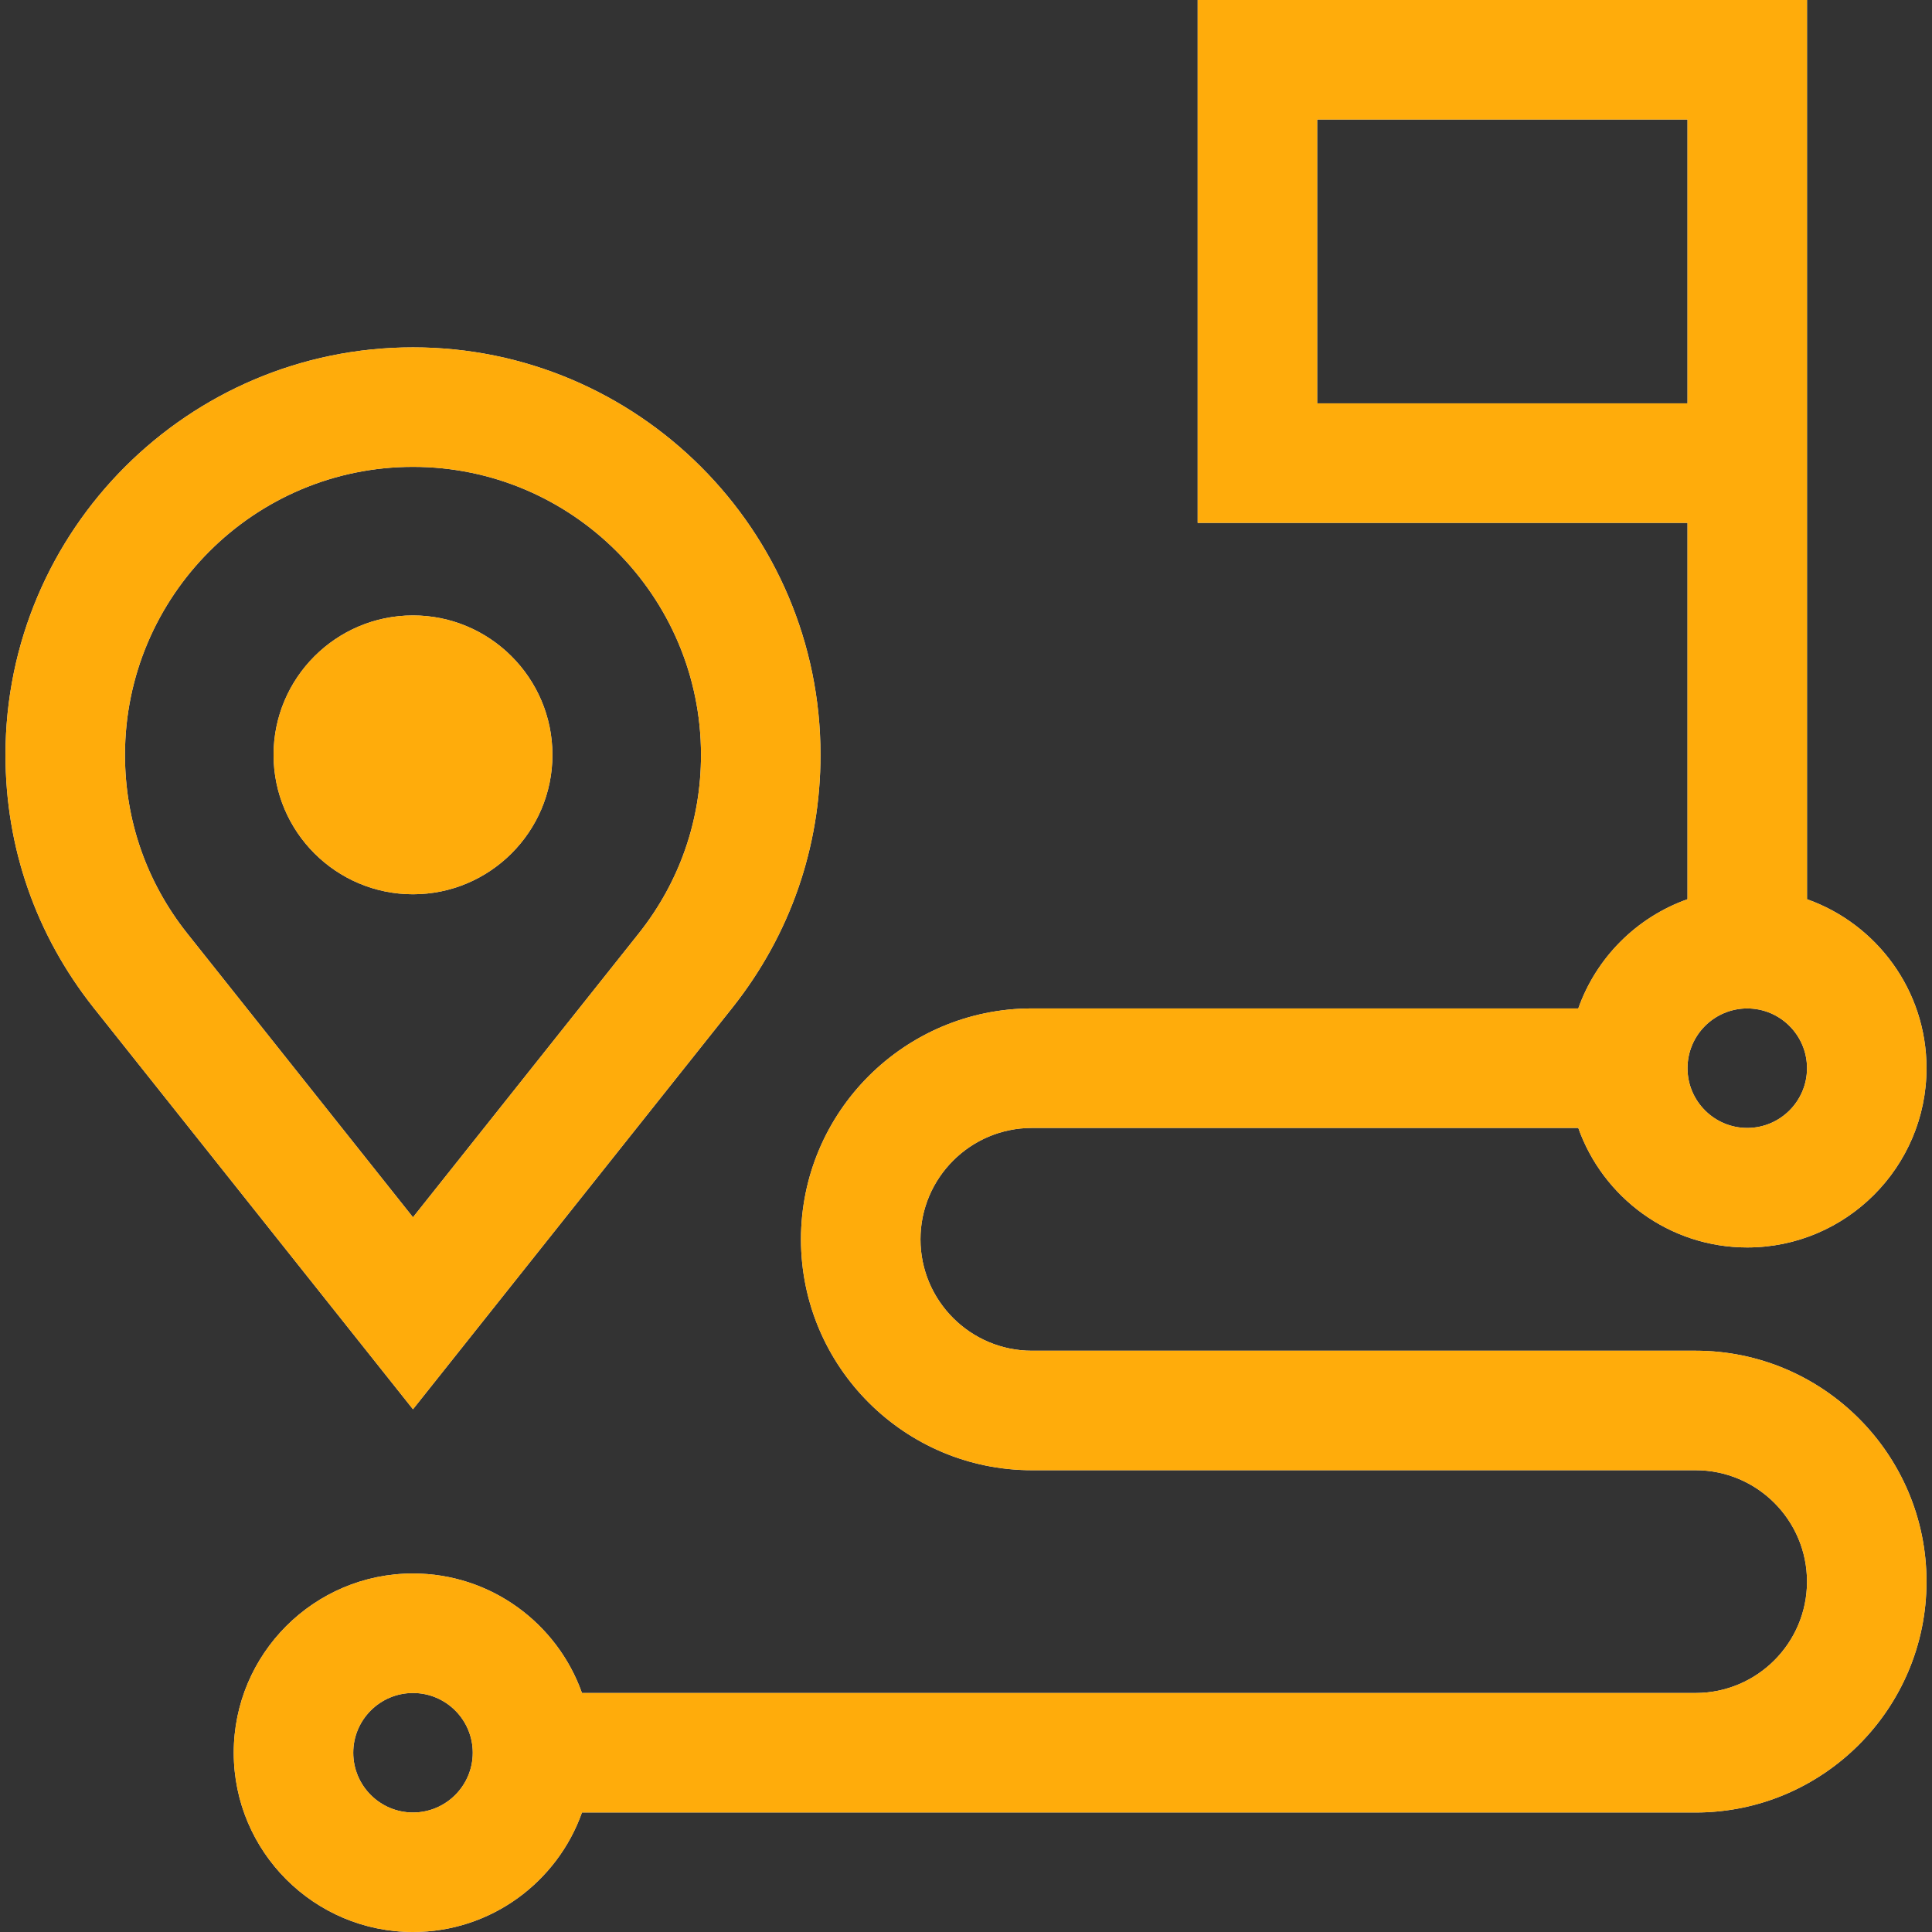 <svg width="62" height="62" viewBox="0 0 62 62" fill="none" xmlns="http://www.w3.org/2000/svg">
<rect x="0" y="0" width="62" height="62" fill="#333333" stroke="none"/>
<path d="M54.414 43.346H33.114C31.143 43.346 29.539 41.742 29.539 39.771C29.539 37.8 31.143 36.197 33.114 36.197H50.649C51.44 38.429 53.572 40.032 56.071 40.032C59.243 40.032 61.824 37.451 61.824 34.279C61.824 31.779 60.221 29.648 57.989 28.857V0H38.435V16.779H54.154V28.857C52.522 29.435 51.227 30.73 50.649 32.362H33.114C29.028 32.362 25.704 35.685 25.704 39.771C25.704 43.857 29.028 47.181 33.114 47.181H54.414C56.385 47.181 57.989 48.784 57.989 50.755C57.989 52.727 56.385 54.33 54.414 54.33H18.676C17.885 52.098 15.753 50.495 13.253 50.495C10.082 50.495 7.501 53.075 7.501 56.247C7.501 59.419 10.082 62 13.253 62C15.753 62 17.885 60.397 18.676 58.165H54.414C58.5 58.165 61.824 54.841 61.824 50.755C61.824 46.67 58.5 43.346 54.414 43.346ZM42.27 12.944V3.835H54.154V12.944H42.27ZM56.071 32.362C57.129 32.362 57.989 33.222 57.989 34.279C57.989 35.337 57.129 36.197 56.071 36.197C55.014 36.197 54.154 35.337 54.154 34.279C54.154 33.222 55.014 32.362 56.071 32.362ZM13.253 58.165C12.196 58.165 11.336 57.305 11.336 56.247C11.336 55.19 12.196 54.33 13.253 54.33C14.311 54.33 15.171 55.19 15.171 56.247C15.171 57.305 14.311 58.165 13.253 58.165Z" fill="white" fill-opacity="0.9"/>
<path d="M54.414 43.346H33.114C31.143 43.346 29.539 41.742 29.539 39.771C29.539 37.8 31.143 36.197 33.114 36.197H50.649C51.44 38.429 53.572 40.032 56.071 40.032C59.243 40.032 61.824 37.451 61.824 34.279C61.824 31.779 60.221 29.648 57.989 28.857V0H38.435V16.779H54.154V28.857C52.522 29.435 51.227 30.73 50.649 32.362H33.114C29.028 32.362 25.704 35.685 25.704 39.771C25.704 43.857 29.028 47.181 33.114 47.181H54.414C56.385 47.181 57.989 48.784 57.989 50.755C57.989 52.727 56.385 54.33 54.414 54.33H18.676C17.885 52.098 15.753 50.495 13.253 50.495C10.082 50.495 7.501 53.075 7.501 56.247C7.501 59.419 10.082 62 13.253 62C15.753 62 17.885 60.397 18.676 58.165H54.414C58.5 58.165 61.824 54.841 61.824 50.755C61.824 46.67 58.5 43.346 54.414 43.346ZM42.27 12.944V3.835H54.154V12.944H42.27ZM56.071 32.362C57.129 32.362 57.989 33.222 57.989 34.279C57.989 35.337 57.129 36.197 56.071 36.197C55.014 36.197 54.154 35.337 54.154 34.279C54.154 33.222 55.014 32.362 56.071 32.362ZM13.253 58.165C12.196 58.165 11.336 57.305 11.336 56.247C11.336 55.19 12.196 54.33 13.253 54.33C14.311 54.33 15.171 55.19 15.171 56.247C15.171 57.305 14.311 58.165 13.253 58.165Z" fill="#FFAC0B"/>
<path d="M17.728 24.224C17.728 21.757 15.72 19.75 13.253 19.75C10.786 19.75 8.779 21.757 8.779 24.224C8.779 26.691 10.786 28.698 13.253 28.698C15.72 28.698 17.728 26.691 17.728 24.224Z" fill="white" fill-opacity="0.9"/>
<path d="M17.728 24.224C17.728 21.757 15.72 19.75 13.253 19.75C10.786 19.75 8.779 21.757 8.779 24.224C8.779 26.691 10.786 28.698 13.253 28.698C15.72 28.698 17.728 26.691 17.728 24.224Z" fill="#FFAC0B"/>
<path d="M23.514 32.324C25.357 29.994 26.331 27.193 26.331 24.224C26.331 17.014 20.464 11.147 13.253 11.147C6.043 11.147 0.176 17.014 0.176 24.224C0.176 27.194 1.15 29.994 2.996 32.329L13.253 45.225L23.514 32.324ZM4.011 24.224C4.011 19.128 8.157 14.982 13.253 14.982C18.349 14.982 22.496 19.128 22.496 24.224C22.496 26.321 21.808 28.3 20.509 29.941L13.253 39.064L6.001 29.945C4.699 28.3 4.011 26.321 4.011 24.224Z" fill="white" fill-opacity="0.9"/>
<path d="M23.514 32.324C25.357 29.994 26.331 27.193 26.331 24.224C26.331 17.014 20.464 11.147 13.253 11.147C6.043 11.147 0.176 17.014 0.176 24.224C0.176 27.194 1.15 29.994 2.996 32.329L13.253 45.225L23.514 32.324ZM4.011 24.224C4.011 19.128 8.157 14.982 13.253 14.982C18.349 14.982 22.496 19.128 22.496 24.224C22.496 26.321 21.808 28.3 20.509 29.941L13.253 39.064L6.001 29.945C4.699 28.3 4.011 26.321 4.011 24.224Z" fill="#FFAC0B"/>
</svg>

